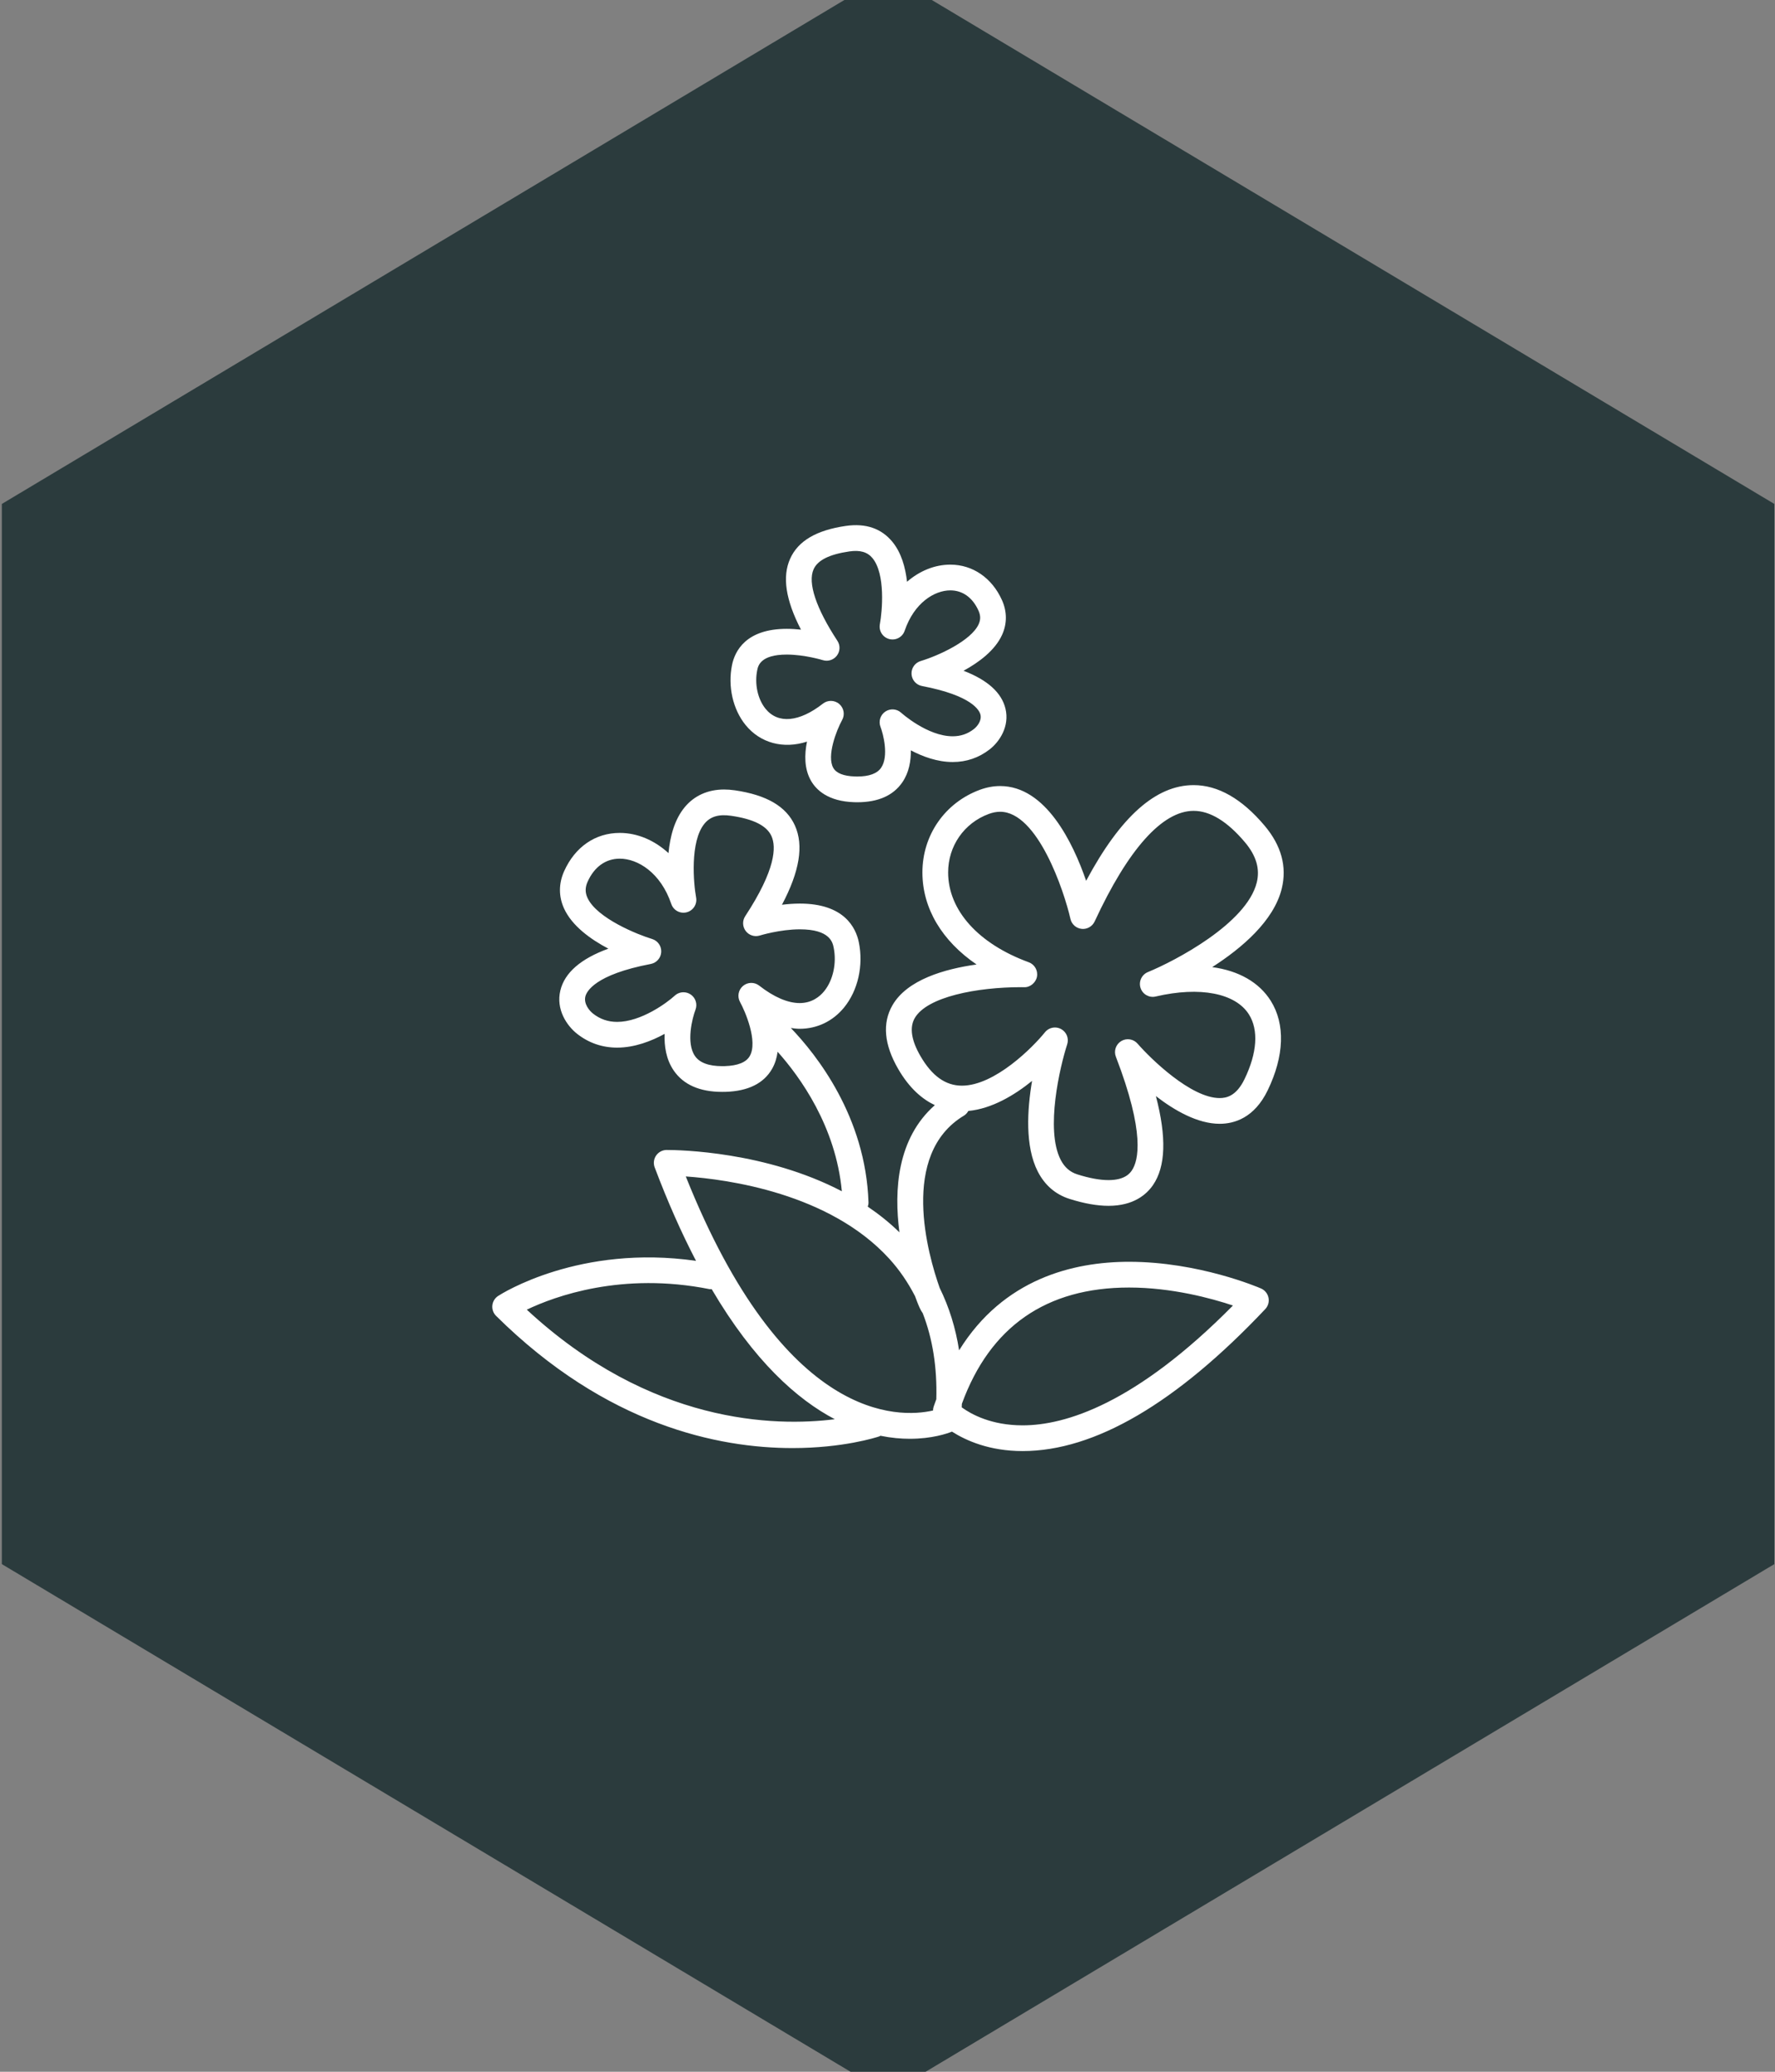 <?xml version="1.0" encoding="UTF-8" standalone="no"?>
<svg width="138px" height="161px" viewBox="0 0 138 161" version="1.1" xmlns="http://www.w3.org/2000/svg" xmlns:xlink="http://www.w3.org/1999/xlink" xmlns:sketch="http://www.bohemiancoding.com/sketch/ns">
    <rect x="0" y="0" width="138" height="161" fill="#808080" stroke="none"/>
    <!-- Generator: Sketch 3.3.2 (12043) - http://www.bohemiancoding.com/sketch -->
    <title>Polygon 1 Copy + Imported Layers Copy Copy + Imported Layers Copy Copy Copy</title>
    <desc>Created with Sketch.</desc>
    <defs></defs>
    <g id="Page-1" stroke="none" stroke-width="1" fill="none" fill-rule="evenodd" sketch:type="MSPage">
        <g id="Storified_Lancasters" sketch:type="MSArtboardGroup" transform="translate(-1099, -1661)">
            <g id="Polygon-1-Copy-+-Imported-Layers-Copy-Copy-+-Imported-Layers-Copy-Copy-Copy" sketch:type="MSLayerGroup" transform="translate(1099, 1661)">
                <g id="Polygon-1-Copy-+-Imported-Layers-Copy-Copy" fill="#2B3B3D" sketch:type="MSShapeGroup">
                    <polygon id="Polygon-1-Copy" points="69.045 -2.032 137.947 39.162 137.947 121.55 69.045 162.745 0.143 121.55 0.143 39.162 "></polygon>
                </g>
                <g id="Imported-Layers" transform="translate(38, 40)" fill="#FFFFFF" sketch:type="MSShapeGroup">
                    <path d="M61.651,29.057 C62.069,27.355 61.621,25.707 60.316,24.162 C58.553,22.072 56.697,21.013 54.8,21.013 C51.866,21.013 49.12,23.451 46.443,28.449 C45.423,25.492 43.307,21.085 39.757,21.085 C39.237,21.085 38.707,21.183 38.18,21.377 C35.462,22.381 33.709,24.905 33.714,27.808 C33.718,30.599 35.243,33.121 37.924,34.952 C35.447,35.297 32.53,36.132 31.385,38.119 C30.583,39.511 30.734,41.178 31.833,43.074 C32.714,44.594 33.721,45.429 34.681,45.883 C31.753,48.461 31.494,52.48 31.929,55.766 C31.159,55.017 30.331,54.356 29.466,53.772 C29.499,53.668 29.526,53.559 29.522,53.442 C29.307,46.771 25.461,41.941 23.486,39.888 C23.716,39.919 23.945,39.95 24.17,39.95 C25.527,39.95 26.755,39.36 27.628,38.289 C28.704,36.97 29.142,35.029 28.771,33.224 C28.541,32.102 27.639,30.219 24.188,30.219 C23.708,30.219 23.234,30.256 22.794,30.31 C24.167,27.722 24.497,25.697 23.804,24.158 C23.137,22.674 21.607,21.777 19.129,21.416 C18.834,21.374 18.557,21.354 18.294,21.354 C17.039,21.354 15.981,21.828 15.237,22.724 C14.433,23.692 14.091,25.026 13.974,26.298 C12.889,25.304 11.562,24.727 10.185,24.727 C8.287,24.727 6.711,25.81 5.861,27.699 C5.429,28.66 5.426,29.663 5.852,30.598 C6.477,31.967 7.938,33.007 9.299,33.722 C7.15,34.504 5.898,35.592 5.566,36.971 C5.213,38.436 6.057,39.709 6.886,40.354 C7.789,41.057 8.831,41.413 9.984,41.413 C11.343,41.412 12.645,40.906 13.673,40.343 C13.635,41.283 13.784,42.325 14.379,43.192 C15.135,44.294 16.403,44.853 18.149,44.852 L18.413,44.849 C20.168,44.794 21.386,44.19 22.032,43.052 C22.265,42.642 22.396,42.194 22.457,41.735 C24.195,43.676 26.983,47.53 27.45,52.575 C21.537,49.488 14.851,49.366 13.825,49.366 L13.821,49.366 C13.495,49.37 13.192,49.533 13.008,49.803 C12.825,50.072 12.784,50.414 12.899,50.719 C13.941,53.481 15.019,55.884 16.113,57.983 C7.055,56.683 0.993,60.537 0.727,60.711 C0.473,60.876 0.309,61.147 0.278,61.447 C0.248,61.748 0.354,62.046 0.569,62.259 C9.152,70.757 17.845,72.532 23.612,72.532 C27.541,72.532 30.112,71.707 30.364,71.624 C30.396,71.613 30.418,71.588 30.448,71.575 C31.288,71.746 32.055,71.811 32.729,71.811 C34.463,71.811 35.632,71.406 36.013,71.254 C37.102,71.947 38.918,72.765 41.504,72.765 L41.506,72.765 C47.104,72.765 53.451,69.054 60.368,61.734 C60.592,61.498 60.687,61.166 60.621,60.847 C60.556,60.527 60.339,60.26 60.04,60.13 C59.845,60.045 55.205,58.056 49.781,58.056 C45.446,58.056 40.018,59.369 36.567,64.937 C36.295,63.189 35.789,61.573 35.058,60.089 C34.149,57.53 31.914,49.715 36.947,46.695 C37.097,46.605 37.202,46.476 37.284,46.334 C39.12,46.163 40.883,45.097 42.24,43.999 C41.858,46.241 41.684,49.092 42.683,51.04 C43.23,52.106 44.061,52.822 45.151,53.168 C46.279,53.526 47.299,53.707 48.183,53.707 C50.126,53.707 51.137,52.829 51.643,52.092 C52.627,50.657 52.705,48.38 51.867,45.18 C53.319,46.302 55.117,47.332 56.825,47.332 C57.955,47.332 59.519,46.881 60.559,44.73 C61.851,42.059 61.935,39.59 60.798,37.777 C59.897,36.34 58.307,35.434 56.245,35.156 C58.542,33.684 61.033,31.569 61.651,29.057 L61.651,29.057 Z M20.292,42.066 C20.014,42.555 19.36,42.818 18.35,42.85 L18.149,42.853 C17.104,42.853 16.391,42.587 16.03,42.063 C15.329,41.046 15.822,39.123 16.07,38.47 C16.237,38.037 16.084,37.546 15.701,37.284 C15.53,37.168 15.333,37.11 15.137,37.11 C14.894,37.11 14.651,37.199 14.461,37.373 C13.843,37.94 11.832,39.412 9.984,39.413 C9.277,39.413 8.665,39.204 8.114,38.775 C7.825,38.55 7.372,38.016 7.51,37.439 C7.603,37.056 8.243,35.74 12.597,34.911 C13.049,34.824 13.385,34.44 13.408,33.98 C13.432,33.52 13.138,33.103 12.697,32.97 C11.626,32.649 8.404,31.371 7.672,29.768 C7.483,29.355 7.488,28.958 7.685,28.52 C8.205,27.364 9.093,26.728 10.185,26.728 C11.584,26.728 13.365,27.816 14.19,30.249 C14.358,30.746 14.881,31.029 15.391,30.895 C15.898,30.762 16.217,30.26 16.12,29.744 C15.924,28.695 15.623,25.389 16.776,24.002 C17.237,23.446 17.896,23.258 18.841,23.396 C20.589,23.65 21.616,24.168 21.981,24.979 C22.358,25.819 22.311,27.58 19.938,31.198 C19.706,31.55 19.722,32.01 19.976,32.348 C20.229,32.684 20.667,32.827 21.071,32.701 C21.086,32.696 22.642,32.219 24.188,32.219 C26.523,32.219 26.733,33.242 26.812,33.626 C27.061,34.839 26.773,36.173 26.078,37.025 C25.734,37.447 25.123,37.95 24.17,37.95 C23.247,37.95 22.16,37.481 21.026,36.595 C20.651,36.302 20.123,36.314 19.762,36.622 C19.4,36.93 19.306,37.451 19.535,37.867 C19.937,38.596 20.939,40.932 20.292,42.066 L20.292,42.066 Z M2.956,61.776 C5.15,60.729 10.355,58.824 17.168,60.182 C17.223,60.193 17.275,60.179 17.33,60.181 C20.609,65.76 23.967,68.75 26.904,70.29 C22.264,70.875 12.577,70.691 2.956,61.776 L2.956,61.776 Z M49.781,60.056 C53.096,60.056 56.16,60.888 57.858,61.454 C50.28,69.115 44.81,70.766 41.506,70.766 L41.505,70.766 C39.065,70.765 37.506,69.902 36.77,69.367 C36.774,69.274 36.78,69.182 36.783,69.09 C38.97,63.098 43.336,60.056 49.781,60.056 L49.781,60.056 Z M34.583,69.329 C34.554,69.422 34.541,69.518 34.54,69.613 C31.864,70.223 22.946,70.527 15.318,51.424 C18.546,51.648 26.472,52.716 31.126,57.806 C31.935,58.691 32.596,59.672 33.14,60.725 C33.21,60.919 33.268,61.072 33.305,61.164 C33.426,61.473 33.555,61.8 33.739,62.051 C34.51,64.03 34.863,66.264 34.796,68.738 C34.727,68.938 34.649,69.122 34.583,69.329 L34.583,69.329 Z M51.246,35.541 C50.764,35.739 50.514,36.274 50.672,36.771 C50.831,37.268 51.345,37.562 51.852,37.44 C55.297,36.636 58.065,37.182 59.104,38.839 C59.862,40.048 59.739,41.831 58.758,43.859 C58.12,45.18 57.349,45.333 56.825,45.333 C54.598,45.333 51.464,42.281 50.444,41.106 C50.126,40.739 49.59,40.653 49.173,40.903 C48.756,41.154 48.58,41.667 48.755,42.12 C51.041,48.05 50.513,50.204 49.994,50.961 C49.867,51.145 49.481,51.708 48.183,51.708 C47.505,51.708 46.688,51.557 45.756,51.262 C45.185,51.081 44.762,50.71 44.463,50.128 C43.252,47.77 44.419,42.854 44.97,41.158 C45.12,40.699 44.92,40.199 44.496,39.969 C44.345,39.888 44.182,39.848 44.02,39.848 C43.725,39.848 43.436,39.978 43.24,40.221 C42.312,41.375 39.343,44.369 36.786,44.369 C35.514,44.369 34.459,43.617 33.563,42.071 C32.849,40.838 32.699,39.845 33.118,39.118 C34.074,37.458 37.962,36.715 41.391,36.715 L41.613,36.716 C42.062,36.748 42.528,36.384 42.62,35.903 C42.71,35.422 42.44,34.946 41.981,34.778 C38.061,33.344 35.718,30.737 35.714,27.805 C35.711,25.75 36.951,23.963 38.873,23.253 C39.181,23.14 39.471,23.084 39.757,23.084 C42.676,23.084 44.732,29.25 45.223,31.41 C45.317,31.828 45.667,32.139 46.093,32.184 C46.511,32.231 46.925,31.998 47.105,31.61 C49.711,25.985 52.372,23.013 54.8,23.013 C56.081,23.013 57.422,23.833 58.788,25.452 C59.668,26.495 59.969,27.518 59.709,28.578 C58.926,31.768 53.334,34.686 51.246,35.541 L51.246,35.541 Z" id="Fill-1"></path>
                    <path d="M24.741,17.632 C24.538,18.63 24.523,19.742 25.045,20.662 C25.46,21.392 26.381,22.277 28.411,22.34 L28.652,22.344 C30.27,22.344 31.448,21.823 32.153,20.795 C32.673,20.037 32.827,19.138 32.814,18.31 C33.736,18.797 34.878,19.218 36.069,19.218 C37.137,19.218 38.103,18.888 38.94,18.238 C39.715,17.635 40.502,16.444 40.172,15.071 C39.873,13.829 38.78,12.843 36.912,12.126 C38.109,11.473 39.356,10.546 39.905,9.342 C40.305,8.467 40.302,7.53 39.898,6.633 C39.122,4.908 37.623,3.879 35.886,3.879 C34.669,3.879 33.494,4.366 32.518,5.21 C32.394,4.094 32.074,2.941 31.369,2.092 C30.531,1.083 29.338,0.642 27.749,0.872 C25.464,1.205 24.052,2.037 23.432,3.416 C22.805,4.81 23.079,6.625 24.273,8.931 C23.918,8.893 23.545,8.868 23.168,8.868 C19.967,8.868 19.129,10.623 18.914,11.67 C18.572,13.336 18.977,15.128 19.971,16.348 C21.111,17.745 22.907,18.229 24.741,17.632 L24.741,17.632 Z M20.873,12.073 C20.941,11.743 21.121,10.868 23.168,10.868 C24.557,10.868 25.958,11.297 25.972,11.301 C26.375,11.426 26.813,11.284 27.067,10.947 C27.321,10.61 27.336,10.15 27.104,9.798 C25.44,7.261 24.784,5.286 25.256,4.236 C25.573,3.531 26.483,3.078 28.037,2.852 C28.859,2.733 29.431,2.892 29.829,3.368 C30.854,4.6 30.593,7.499 30.406,8.511 C30.31,9.027 30.629,9.529 31.137,9.662 C31.643,9.794 32.167,9.513 32.335,9.016 C33.07,6.849 34.648,5.879 35.886,5.879 C36.84,5.879 37.618,6.438 38.074,7.453 C38.244,7.83 38.248,8.156 38.086,8.51 C37.51,9.777 35.015,10.937 33.578,11.371 C33.137,11.504 32.844,11.92 32.868,12.38 C32.892,12.84 33.227,13.224 33.679,13.311 C37.58,14.054 38.146,15.204 38.227,15.539 C38.342,16.017 37.958,16.468 37.712,16.659 C37.228,17.035 36.69,17.218 36.069,17.218 C34.097,17.218 32.083,15.407 32.063,15.389 C31.721,15.076 31.208,15.041 30.824,15.302 C30.442,15.565 30.289,16.054 30.456,16.487 C30.664,17.026 31.119,18.767 30.504,19.664 C30.194,20.115 29.571,20.344 28.652,20.344 L28.473,20.341 C27.589,20.313 27.022,20.089 26.786,19.675 C26.261,18.756 27.023,16.769 27.474,15.95 C27.703,15.534 27.608,15.014 27.247,14.706 C27.06,14.547 26.829,14.467 26.598,14.467 C26.381,14.467 26.164,14.537 25.982,14.679 C24.144,16.116 22.494,16.277 21.521,15.084 C20.907,14.33 20.652,13.148 20.873,12.073 L20.873,12.073 Z" id="Fill-2"></path>
                </g>
            </g>
        </g>
    </g>
</svg>